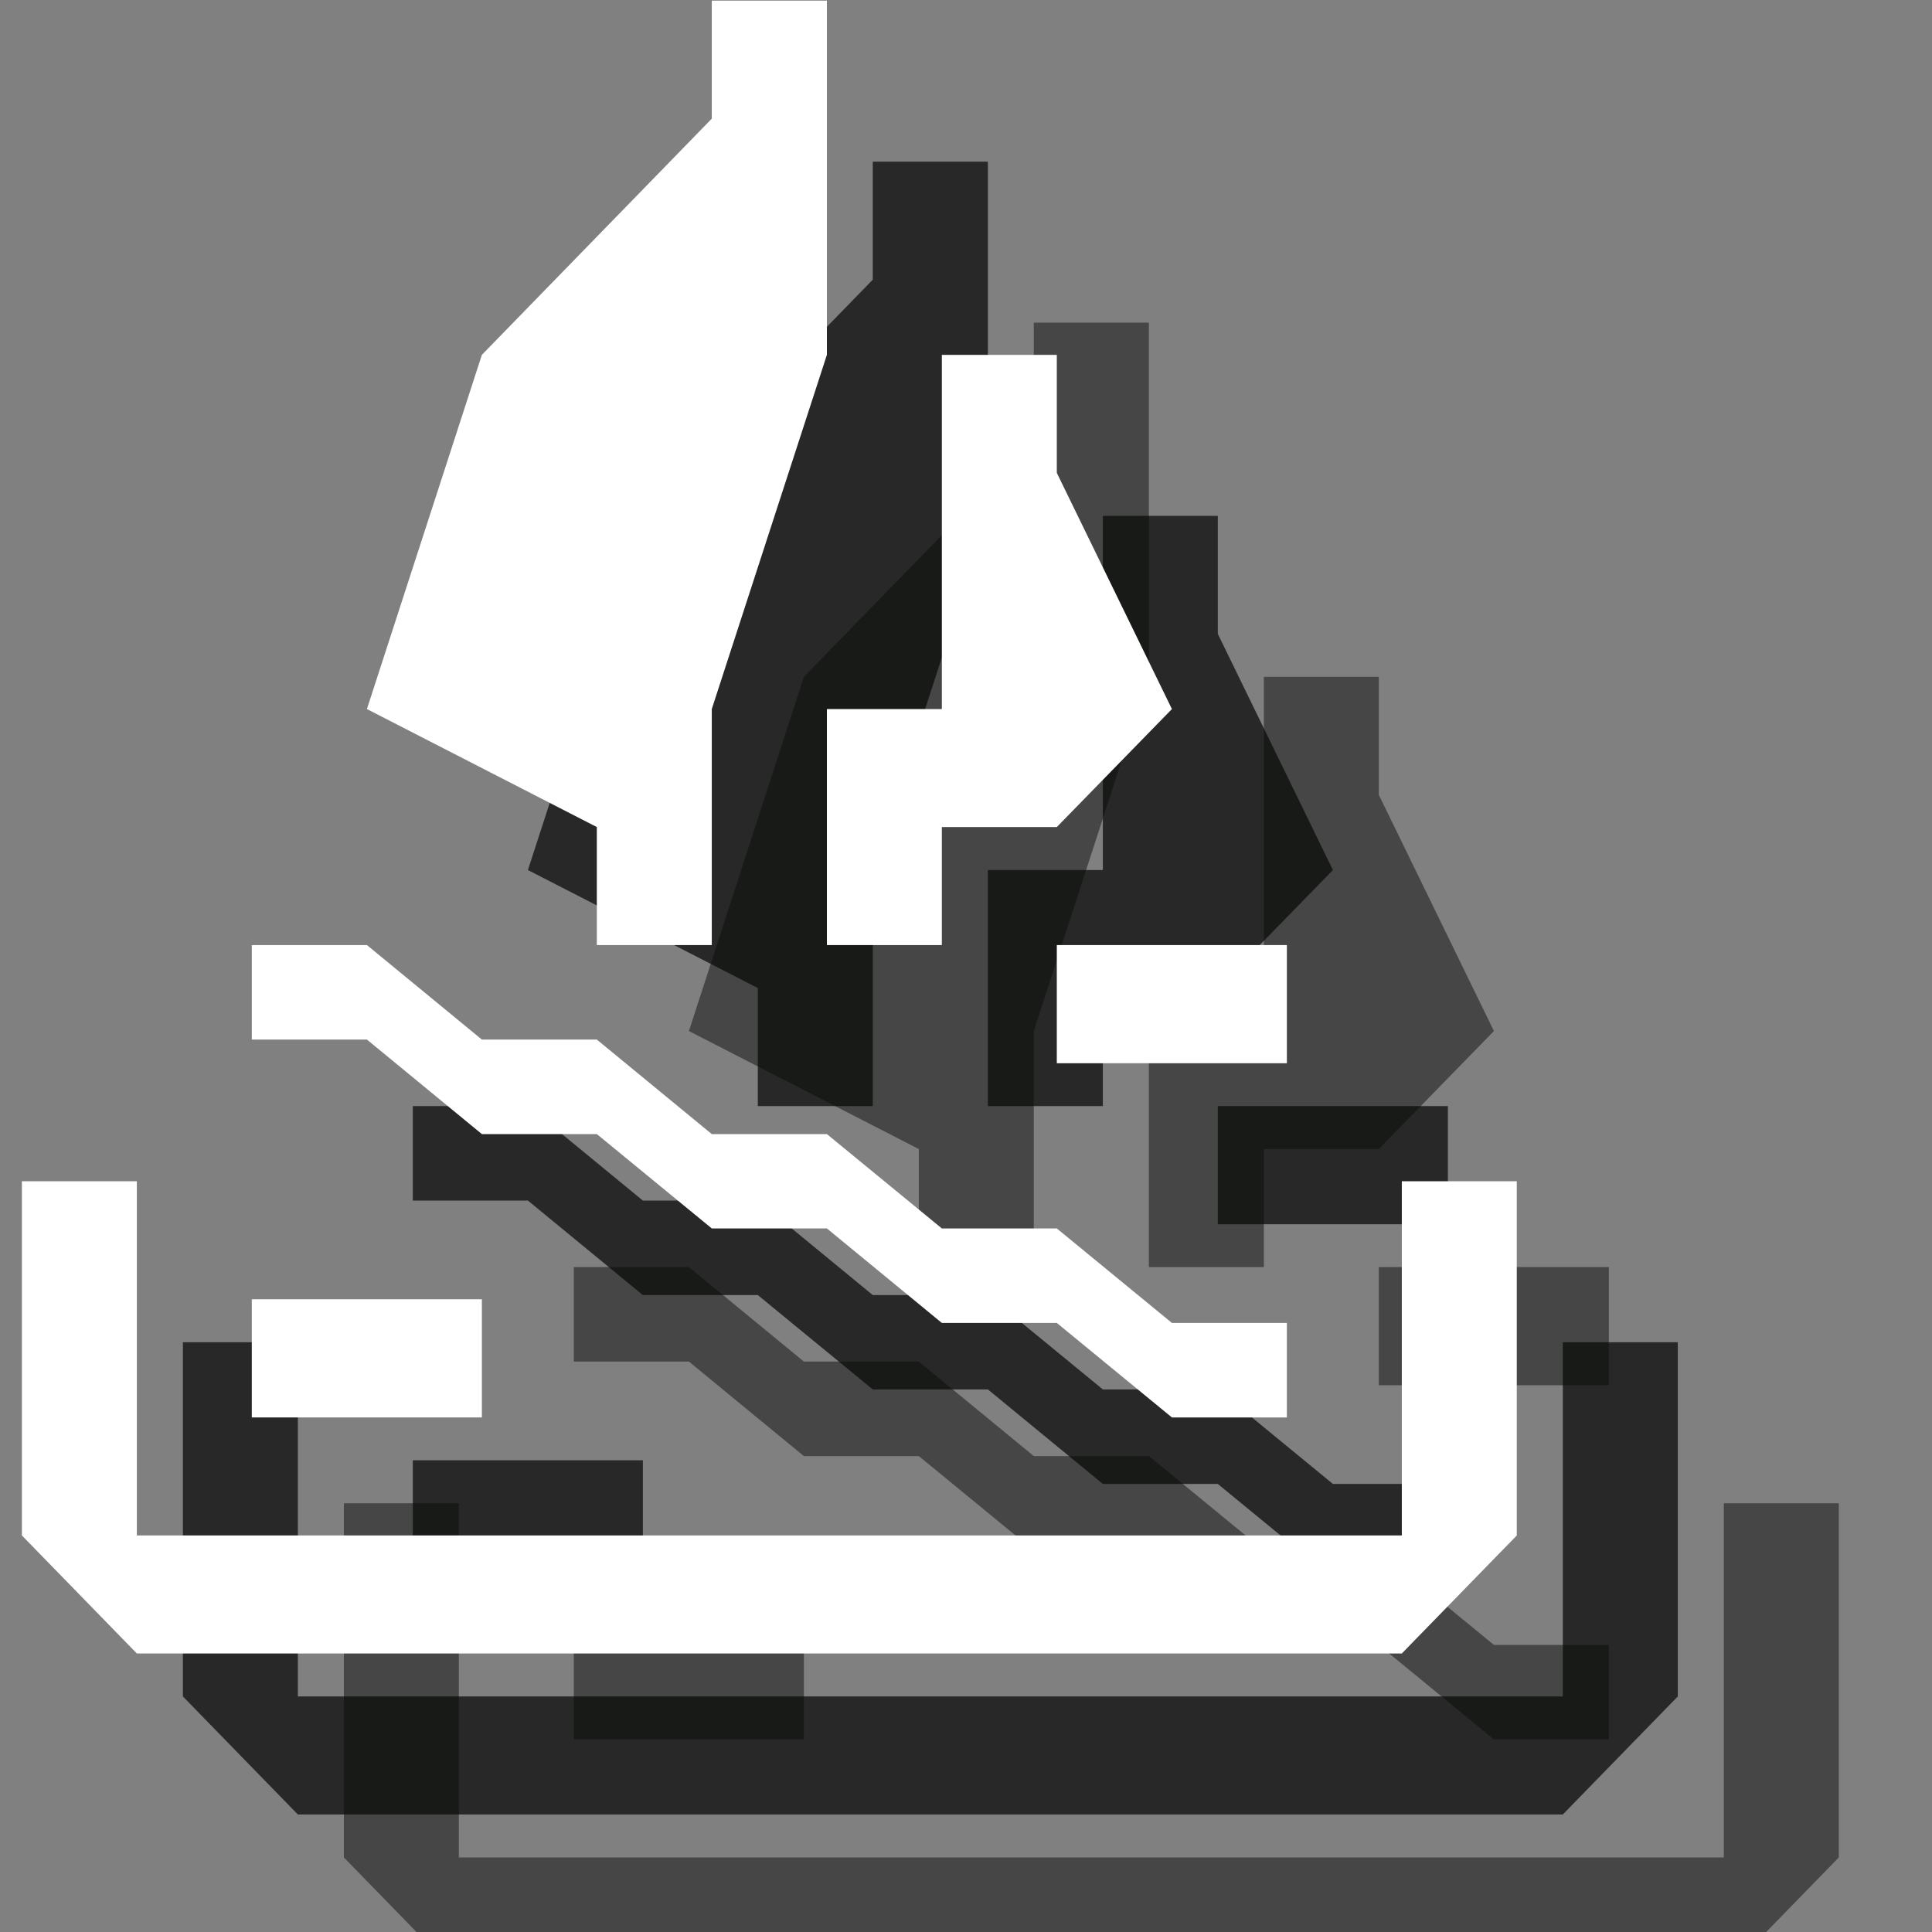 <?xml version="1.0" encoding="UTF-8" standalone="no"?>
<svg width="12px" height="12px" viewBox="0 0 12 12" version="1.1" xmlns="http://www.w3.org/2000/svg" xmlns:xlink="http://www.w3.org/1999/xlink" xmlns:sketch="http://www.bohemiancoding.com/sketch/ns">
    <rect x="0" y="0" width="12" height="12" fill="#808080" stroke="none"/>
    <!-- Generator: Sketch 3.2.2 (9983) - http://www.bohemiancoding.com/sketch -->
    <title>campfire-white-12</title>
    <desc>Created with Sketch.</desc>
    <defs></defs>
    <g id="Page-1" stroke="none" stroke-width="1" fill="none" fill-rule="evenodd" sketch:type="MSPage">
        <g id="Group-+-Group-+-Group" sketch:type="MSLayerGroup" transform="translate(0, -0.5)">
            <g id="Group" transform="translate(2, 2)" fill="#0A0B09" opacity="0.5" sketch:type="MSShapeGroup">
                <path d="M0.136,7.837 L0.85,7.837 L0.85,10.037 L8.707,10.037 L8.707,7.837 L9.421,7.837 L9.421,10.037 L8.707,10.77 L0.85,10.77 L0.136,10.037 L0.136,7.837" id="Fill-127"></path>
                <path d="M2.993,7.544 L3.707,7.544 L4.421,8.13 L5.136,8.13 L5.85,8.717 L6.564,8.717 L7.279,9.304 L7.993,9.304 L7.993,8.717 L7.279,8.717 L6.564,8.13 L5.85,8.13 L5.136,7.544 L4.421,7.544 L3.707,6.957 L2.993,6.957 L2.279,6.37 L1.564,6.37 L1.564,6.957 L2.279,6.957 L2.993,7.544" id="Fill-128"></path>
                <path d="M5.136,6.37 L5.85,6.37 L5.85,5.637 L6.564,5.637 L7.279,4.904 L6.564,3.437 L6.564,2.704 L5.85,2.704 L5.85,4.904 L5.136,4.904 L5.136,6.37" id="Fill-129"></path>
                <path d="M4.421,6.37 L3.707,6.37 L3.707,5.637 L2.279,4.904 L2.993,2.704 L4.421,1.237 L4.421,0.504 L5.136,0.504 L5.136,2.704 L4.421,4.904 L4.421,6.37" id="Fill-130"></path>
                <path d="M6.564,6.37 L7.993,6.37 L7.993,7.104 L6.564,7.104 L6.564,6.37 Z" id="Fill-131"></path>
                <path d="M1.564,8.57 L2.993,8.57 L2.993,9.304 L1.564,9.304 L1.564,8.57 Z" id="Fill-132"></path>
            </g>
            <g id="Group" transform="translate(1, 1)" fill="#0A0B09" opacity="0.75" sketch:type="MSShapeGroup">
                <path d="M0.136,7.837 L0.85,7.837 L0.85,10.037 L8.707,10.037 L8.707,7.837 L9.421,7.837 L9.421,10.037 L8.707,10.77 L0.85,10.77 L0.136,10.037 L0.136,7.837" id="Fill-127"></path>
                <path d="M2.993,7.544 L3.707,7.544 L4.421,8.13 L5.136,8.13 L5.85,8.717 L6.564,8.717 L7.279,9.304 L7.993,9.304 L7.993,8.717 L7.279,8.717 L6.564,8.13 L5.85,8.13 L5.136,7.544 L4.421,7.544 L3.707,6.957 L2.993,6.957 L2.279,6.37 L1.564,6.37 L1.564,6.957 L2.279,6.957 L2.993,7.544" id="Fill-128"></path>
                <path d="M5.136,6.37 L5.85,6.37 L5.85,5.637 L6.564,5.637 L7.279,4.904 L6.564,3.437 L6.564,2.704 L5.85,2.704 L5.85,4.904 L5.136,4.904 L5.136,6.37" id="Fill-129"></path>
                <path d="M4.421,6.37 L3.707,6.37 L3.707,5.637 L2.279,4.904 L2.993,2.704 L4.421,1.237 L4.421,0.504 L5.136,0.504 L5.136,2.704 L4.421,4.904 L4.421,6.37" id="Fill-130"></path>
                <path d="M6.564,6.37 L7.993,6.37 L7.993,7.104 L6.564,7.104 L6.564,6.37 Z" id="Fill-131"></path>
                <path d="M1.564,8.57 L2.993,8.57 L2.993,9.304 L1.564,9.304 L1.564,8.57 Z" id="Fill-132"></path>
            </g>
            <g id="Group" fill="#FFFFFF" sketch:type="MSShapeGroup">
                <path d="M0.136,7.837 L0.85,7.837 L0.85,10.037 L8.707,10.037 L8.707,7.837 L9.421,7.837 L9.421,10.037 L8.707,10.77 L0.85,10.77 L0.136,10.037 L0.136,7.837" id="Fill-127"></path>
                <path d="M2.993,7.544 L3.707,7.544 L4.421,8.13 L5.136,8.13 L5.85,8.717 L6.564,8.717 L7.279,9.304 L7.993,9.304 L7.993,8.717 L7.279,8.717 L6.564,8.13 L5.85,8.13 L5.136,7.544 L4.421,7.544 L3.707,6.957 L2.993,6.957 L2.279,6.37 L1.564,6.37 L1.564,6.957 L2.279,6.957 L2.993,7.544" id="Fill-128"></path>
                <path d="M5.136,6.37 L5.85,6.37 L5.85,5.637 L6.564,5.637 L7.279,4.904 L6.564,3.437 L6.564,2.704 L5.85,2.704 L5.85,4.904 L5.136,4.904 L5.136,6.37" id="Fill-129"></path>
                <path d="M4.421,6.37 L3.707,6.37 L3.707,5.637 L2.279,4.904 L2.993,2.704 L4.421,1.237 L4.421,0.504 L5.136,0.504 L5.136,2.704 L4.421,4.904 L4.421,6.37" id="Fill-130"></path>
                <path d="M6.564,6.37 L7.993,6.37 L7.993,7.104 L6.564,7.104 L6.564,6.37 Z" id="Fill-131"></path>
                <path d="M1.564,8.57 L2.993,8.57 L2.993,9.304 L1.564,9.304 L1.564,8.57 Z" id="Fill-132"></path>
            </g>
        </g>
    </g>
</svg>